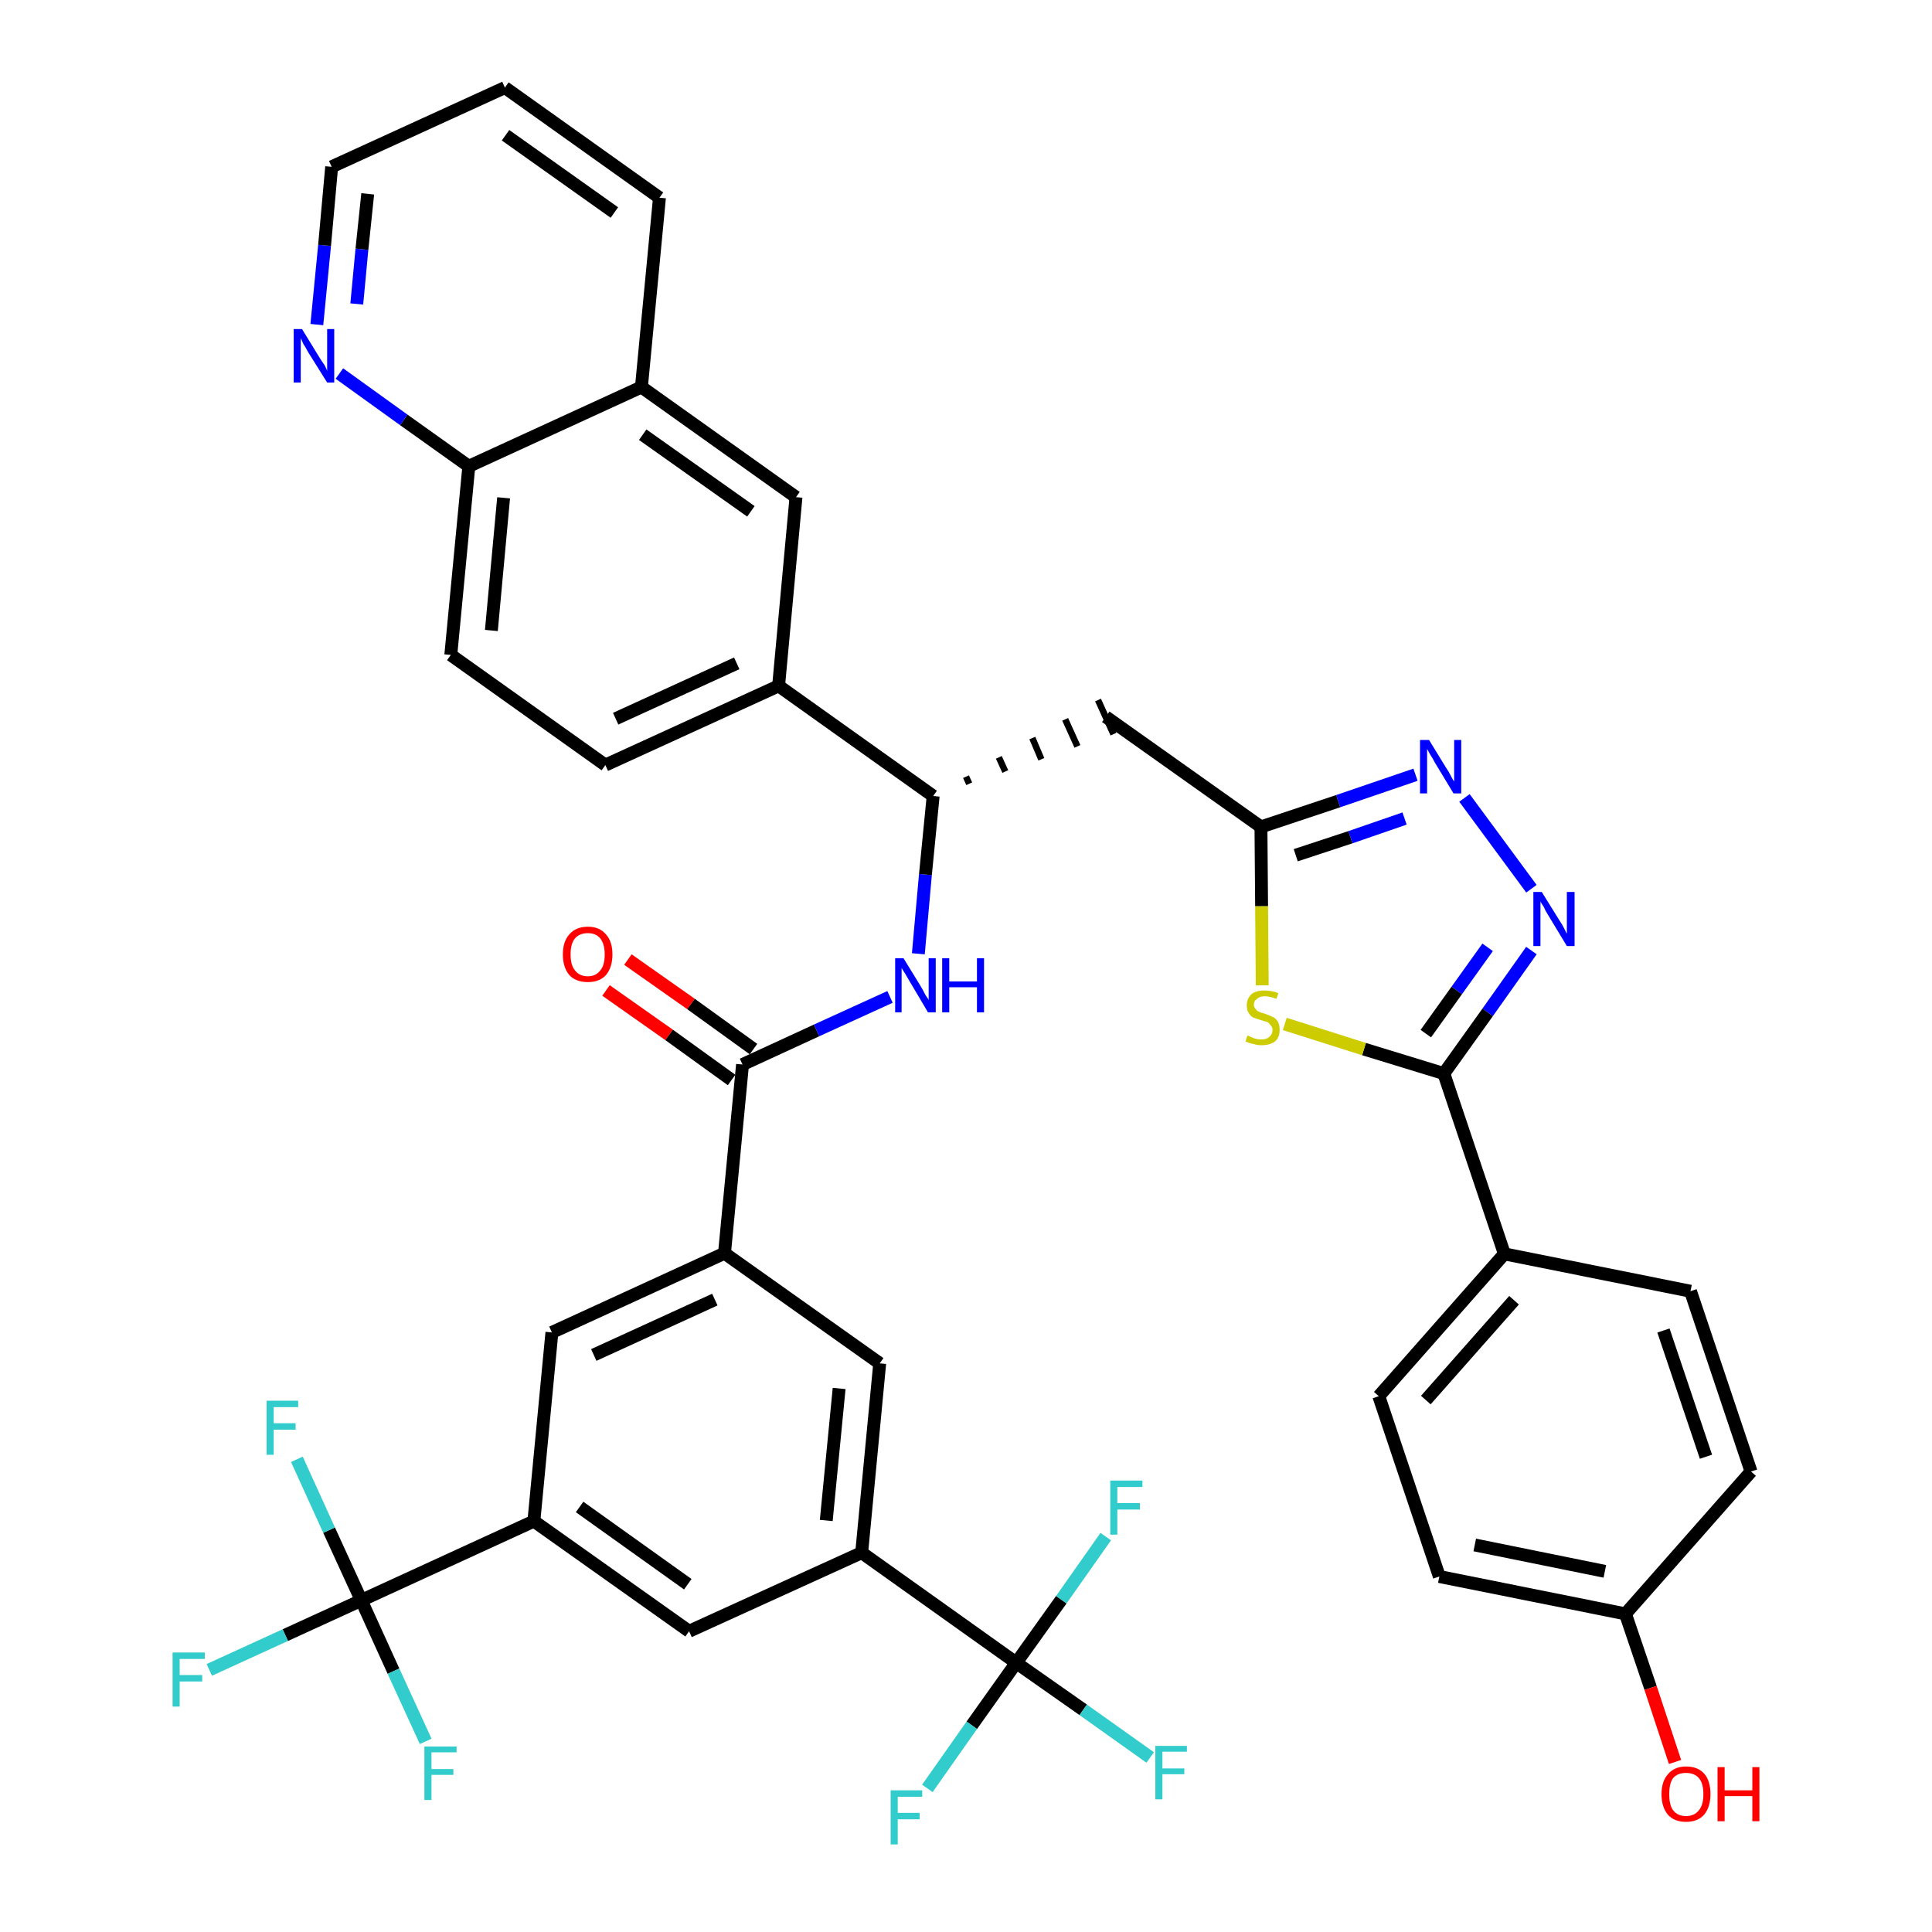 <?xml version='1.0' encoding='iso-8859-1'?>
<svg version='1.1' baseProfile='full'
              xmlns='http://www.w3.org/2000/svg'
                      xmlns:rdkit='http://www.rdkit.org/xml'
                      xmlns:xlink='http://www.w3.org/1999/xlink'
                  xml:space='preserve'
width='300px' height='300px' viewBox='0 0 300 300'>
<!-- END OF HEADER -->
<path class='bond-0 atom-0 atom-1' d='M 94.1,153.8 L 103.9,160.7' style='fill:none;fill-rule:evenodd;stroke:#FF0000;stroke-width:2.0px;stroke-linecap:butt;stroke-linejoin:miter;stroke-opacity:1' />
<path class='bond-0 atom-0 atom-1' d='M 103.9,160.7 L 113.6,167.7' style='fill:none;fill-rule:evenodd;stroke:#000000;stroke-width:2.0px;stroke-linecap:butt;stroke-linejoin:miter;stroke-opacity:1' />
<path class='bond-0 atom-0 atom-1' d='M 97.5,149.0 L 107.3,155.9' style='fill:none;fill-rule:evenodd;stroke:#FF0000;stroke-width:2.0px;stroke-linecap:butt;stroke-linejoin:miter;stroke-opacity:1' />
<path class='bond-0 atom-0 atom-1' d='M 107.3,155.9 L 117.0,162.9' style='fill:none;fill-rule:evenodd;stroke:#000000;stroke-width:2.0px;stroke-linecap:butt;stroke-linejoin:miter;stroke-opacity:1' />
<path class='bond-1 atom-1 atom-2' d='M 115.3,165.3 L 126.8,160.0' style='fill:none;fill-rule:evenodd;stroke:#000000;stroke-width:2.0px;stroke-linecap:butt;stroke-linejoin:miter;stroke-opacity:1' />
<path class='bond-1 atom-1 atom-2' d='M 126.8,160.0 L 138.2,154.8' style='fill:none;fill-rule:evenodd;stroke:#0000FF;stroke-width:2.0px;stroke-linecap:butt;stroke-linejoin:miter;stroke-opacity:1' />
<path class='bond-26 atom-1 atom-27' d='M 115.3,165.3 L 112.5,194.6' style='fill:none;fill-rule:evenodd;stroke:#000000;stroke-width:2.0px;stroke-linecap:butt;stroke-linejoin:miter;stroke-opacity:1' />
<path class='bond-2 atom-2 atom-3' d='M 142.6,148.1 L 143.7,135.8' style='fill:none;fill-rule:evenodd;stroke:#0000FF;stroke-width:2.0px;stroke-linecap:butt;stroke-linejoin:miter;stroke-opacity:1' />
<path class='bond-2 atom-2 atom-3' d='M 143.7,135.8 L 144.9,123.6' style='fill:none;fill-rule:evenodd;stroke:#000000;stroke-width:2.0px;stroke-linecap:butt;stroke-linejoin:miter;stroke-opacity:1' />
<path class='bond-3 atom-3 atom-4' d='M 150.5,121.7 L 150.0,120.6' style='fill:none;fill-rule:evenodd;stroke:#000000;stroke-width:1.0px;stroke-linecap:butt;stroke-linejoin:miter;stroke-opacity:1' />
<path class='bond-3 atom-3 atom-4' d='M 156.1,119.8 L 155.1,117.6' style='fill:none;fill-rule:evenodd;stroke:#000000;stroke-width:1.0px;stroke-linecap:butt;stroke-linejoin:miter;stroke-opacity:1' />
<path class='bond-3 atom-3 atom-4' d='M 161.7,117.9 L 160.3,114.6' style='fill:none;fill-rule:evenodd;stroke:#000000;stroke-width:1.0px;stroke-linecap:butt;stroke-linejoin:miter;stroke-opacity:1' />
<path class='bond-3 atom-3 atom-4' d='M 167.3,115.9 L 165.4,111.7' style='fill:none;fill-rule:evenodd;stroke:#000000;stroke-width:1.0px;stroke-linecap:butt;stroke-linejoin:miter;stroke-opacity:1' />
<path class='bond-3 atom-3 atom-4' d='M 172.9,114.0 L 170.5,108.7' style='fill:none;fill-rule:evenodd;stroke:#000000;stroke-width:1.0px;stroke-linecap:butt;stroke-linejoin:miter;stroke-opacity:1' />
<path class='bond-16 atom-3 atom-17' d='M 144.9,123.6 L 120.9,106.5' style='fill:none;fill-rule:evenodd;stroke:#000000;stroke-width:2.0px;stroke-linecap:butt;stroke-linejoin:miter;stroke-opacity:1' />
<path class='bond-4 atom-4 atom-5' d='M 171.7,111.3 L 195.8,128.4' style='fill:none;fill-rule:evenodd;stroke:#000000;stroke-width:2.0px;stroke-linecap:butt;stroke-linejoin:miter;stroke-opacity:1' />
<path class='bond-5 atom-5 atom-6' d='M 195.8,128.4 L 207.8,124.4' style='fill:none;fill-rule:evenodd;stroke:#000000;stroke-width:2.0px;stroke-linecap:butt;stroke-linejoin:miter;stroke-opacity:1' />
<path class='bond-5 atom-5 atom-6' d='M 207.8,124.4 L 219.8,120.3' style='fill:none;fill-rule:evenodd;stroke:#0000FF;stroke-width:2.0px;stroke-linecap:butt;stroke-linejoin:miter;stroke-opacity:1' />
<path class='bond-5 atom-5 atom-6' d='M 201.2,132.8 L 209.7,130.0' style='fill:none;fill-rule:evenodd;stroke:#000000;stroke-width:2.0px;stroke-linecap:butt;stroke-linejoin:miter;stroke-opacity:1' />
<path class='bond-5 atom-5 atom-6' d='M 209.7,130.0 L 218.1,127.1' style='fill:none;fill-rule:evenodd;stroke:#0000FF;stroke-width:2.0px;stroke-linecap:butt;stroke-linejoin:miter;stroke-opacity:1' />
<path class='bond-40 atom-16 atom-5' d='M 196.0,153.0 L 195.9,140.7' style='fill:none;fill-rule:evenodd;stroke:#CCCC00;stroke-width:2.0px;stroke-linecap:butt;stroke-linejoin:miter;stroke-opacity:1' />
<path class='bond-40 atom-16 atom-5' d='M 195.9,140.7 L 195.8,128.4' style='fill:none;fill-rule:evenodd;stroke:#000000;stroke-width:2.0px;stroke-linecap:butt;stroke-linejoin:miter;stroke-opacity:1' />
<path class='bond-6 atom-6 atom-7' d='M 227.4,123.9 L 237.8,138.0' style='fill:none;fill-rule:evenodd;stroke:#0000FF;stroke-width:2.0px;stroke-linecap:butt;stroke-linejoin:miter;stroke-opacity:1' />
<path class='bond-7 atom-7 atom-8' d='M 237.8,147.6 L 231.0,157.2' style='fill:none;fill-rule:evenodd;stroke:#0000FF;stroke-width:2.0px;stroke-linecap:butt;stroke-linejoin:miter;stroke-opacity:1' />
<path class='bond-7 atom-7 atom-8' d='M 231.0,157.2 L 224.2,166.7' style='fill:none;fill-rule:evenodd;stroke:#000000;stroke-width:2.0px;stroke-linecap:butt;stroke-linejoin:miter;stroke-opacity:1' />
<path class='bond-7 atom-7 atom-8' d='M 231.0,147.1 L 226.2,153.8' style='fill:none;fill-rule:evenodd;stroke:#0000FF;stroke-width:2.0px;stroke-linecap:butt;stroke-linejoin:miter;stroke-opacity:1' />
<path class='bond-7 atom-7 atom-8' d='M 226.2,153.8 L 221.4,160.5' style='fill:none;fill-rule:evenodd;stroke:#000000;stroke-width:2.0px;stroke-linecap:butt;stroke-linejoin:miter;stroke-opacity:1' />
<path class='bond-8 atom-8 atom-9' d='M 224.2,166.7 L 233.6,194.7' style='fill:none;fill-rule:evenodd;stroke:#000000;stroke-width:2.0px;stroke-linecap:butt;stroke-linejoin:miter;stroke-opacity:1' />
<path class='bond-15 atom-8 atom-16' d='M 224.2,166.7 L 211.8,162.9' style='fill:none;fill-rule:evenodd;stroke:#000000;stroke-width:2.0px;stroke-linecap:butt;stroke-linejoin:miter;stroke-opacity:1' />
<path class='bond-15 atom-8 atom-16' d='M 211.8,162.9 L 199.5,159.0' style='fill:none;fill-rule:evenodd;stroke:#CCCC00;stroke-width:2.0px;stroke-linecap:butt;stroke-linejoin:miter;stroke-opacity:1' />
<path class='bond-9 atom-9 atom-10' d='M 233.6,194.7 L 214.1,216.8' style='fill:none;fill-rule:evenodd;stroke:#000000;stroke-width:2.0px;stroke-linecap:butt;stroke-linejoin:miter;stroke-opacity:1' />
<path class='bond-9 atom-9 atom-10' d='M 235.1,201.9 L 221.4,217.4' style='fill:none;fill-rule:evenodd;stroke:#000000;stroke-width:2.0px;stroke-linecap:butt;stroke-linejoin:miter;stroke-opacity:1' />
<path class='bond-43 atom-15 atom-9' d='M 262.5,200.5 L 233.6,194.7' style='fill:none;fill-rule:evenodd;stroke:#000000;stroke-width:2.0px;stroke-linecap:butt;stroke-linejoin:miter;stroke-opacity:1' />
<path class='bond-10 atom-10 atom-11' d='M 214.1,216.8 L 223.5,244.8' style='fill:none;fill-rule:evenodd;stroke:#000000;stroke-width:2.0px;stroke-linecap:butt;stroke-linejoin:miter;stroke-opacity:1' />
<path class='bond-11 atom-11 atom-12' d='M 223.5,244.8 L 252.4,250.6' style='fill:none;fill-rule:evenodd;stroke:#000000;stroke-width:2.0px;stroke-linecap:butt;stroke-linejoin:miter;stroke-opacity:1' />
<path class='bond-11 atom-11 atom-12' d='M 229.0,239.9 L 249.2,244.0' style='fill:none;fill-rule:evenodd;stroke:#000000;stroke-width:2.0px;stroke-linecap:butt;stroke-linejoin:miter;stroke-opacity:1' />
<path class='bond-12 atom-12 atom-13' d='M 252.4,250.6 L 256.3,262.1' style='fill:none;fill-rule:evenodd;stroke:#000000;stroke-width:2.0px;stroke-linecap:butt;stroke-linejoin:miter;stroke-opacity:1' />
<path class='bond-12 atom-12 atom-13' d='M 256.3,262.1 L 260.1,273.6' style='fill:none;fill-rule:evenodd;stroke:#FF0000;stroke-width:2.0px;stroke-linecap:butt;stroke-linejoin:miter;stroke-opacity:1' />
<path class='bond-13 atom-12 atom-14' d='M 252.4,250.6 L 271.9,228.5' style='fill:none;fill-rule:evenodd;stroke:#000000;stroke-width:2.0px;stroke-linecap:butt;stroke-linejoin:miter;stroke-opacity:1' />
<path class='bond-14 atom-14 atom-15' d='M 271.9,228.5 L 262.5,200.5' style='fill:none;fill-rule:evenodd;stroke:#000000;stroke-width:2.0px;stroke-linecap:butt;stroke-linejoin:miter;stroke-opacity:1' />
<path class='bond-14 atom-14 atom-15' d='M 264.9,226.2 L 258.3,206.6' style='fill:none;fill-rule:evenodd;stroke:#000000;stroke-width:2.0px;stroke-linecap:butt;stroke-linejoin:miter;stroke-opacity:1' />
<path class='bond-17 atom-17 atom-18' d='M 120.9,106.5 L 94.0,118.8' style='fill:none;fill-rule:evenodd;stroke:#000000;stroke-width:2.0px;stroke-linecap:butt;stroke-linejoin:miter;stroke-opacity:1' />
<path class='bond-17 atom-17 atom-18' d='M 114.4,103.0 L 95.6,111.6' style='fill:none;fill-rule:evenodd;stroke:#000000;stroke-width:2.0px;stroke-linecap:butt;stroke-linejoin:miter;stroke-opacity:1' />
<path class='bond-41 atom-26 atom-17' d='M 123.6,77.2 L 120.9,106.5' style='fill:none;fill-rule:evenodd;stroke:#000000;stroke-width:2.0px;stroke-linecap:butt;stroke-linejoin:miter;stroke-opacity:1' />
<path class='bond-18 atom-18 atom-19' d='M 94.0,118.8 L 70.0,101.7' style='fill:none;fill-rule:evenodd;stroke:#000000;stroke-width:2.0px;stroke-linecap:butt;stroke-linejoin:miter;stroke-opacity:1' />
<path class='bond-19 atom-19 atom-20' d='M 70.0,101.7 L 72.8,72.4' style='fill:none;fill-rule:evenodd;stroke:#000000;stroke-width:2.0px;stroke-linecap:butt;stroke-linejoin:miter;stroke-opacity:1' />
<path class='bond-19 atom-19 atom-20' d='M 76.3,97.9 L 78.2,77.3' style='fill:none;fill-rule:evenodd;stroke:#000000;stroke-width:2.0px;stroke-linecap:butt;stroke-linejoin:miter;stroke-opacity:1' />
<path class='bond-20 atom-20 atom-21' d='M 72.8,72.4 L 62.7,65.2' style='fill:none;fill-rule:evenodd;stroke:#000000;stroke-width:2.0px;stroke-linecap:butt;stroke-linejoin:miter;stroke-opacity:1' />
<path class='bond-20 atom-20 atom-21' d='M 62.7,65.2 L 52.7,58.0' style='fill:none;fill-rule:evenodd;stroke:#0000FF;stroke-width:2.0px;stroke-linecap:butt;stroke-linejoin:miter;stroke-opacity:1' />
<path class='bond-44 atom-25 atom-20' d='M 99.6,60.1 L 72.8,72.4' style='fill:none;fill-rule:evenodd;stroke:#000000;stroke-width:2.0px;stroke-linecap:butt;stroke-linejoin:miter;stroke-opacity:1' />
<path class='bond-21 atom-21 atom-22' d='M 49.2,50.4 L 50.4,38.1' style='fill:none;fill-rule:evenodd;stroke:#0000FF;stroke-width:2.0px;stroke-linecap:butt;stroke-linejoin:miter;stroke-opacity:1' />
<path class='bond-21 atom-21 atom-22' d='M 50.4,38.1 L 51.5,25.9' style='fill:none;fill-rule:evenodd;stroke:#000000;stroke-width:2.0px;stroke-linecap:butt;stroke-linejoin:miter;stroke-opacity:1' />
<path class='bond-21 atom-21 atom-22' d='M 55.4,47.2 L 56.2,38.7' style='fill:none;fill-rule:evenodd;stroke:#0000FF;stroke-width:2.0px;stroke-linecap:butt;stroke-linejoin:miter;stroke-opacity:1' />
<path class='bond-21 atom-21 atom-22' d='M 56.2,38.7 L 57.1,30.1' style='fill:none;fill-rule:evenodd;stroke:#000000;stroke-width:2.0px;stroke-linecap:butt;stroke-linejoin:miter;stroke-opacity:1' />
<path class='bond-22 atom-22 atom-23' d='M 51.5,25.9 L 78.4,13.6' style='fill:none;fill-rule:evenodd;stroke:#000000;stroke-width:2.0px;stroke-linecap:butt;stroke-linejoin:miter;stroke-opacity:1' />
<path class='bond-23 atom-23 atom-24' d='M 78.4,13.6 L 102.4,30.7' style='fill:none;fill-rule:evenodd;stroke:#000000;stroke-width:2.0px;stroke-linecap:butt;stroke-linejoin:miter;stroke-opacity:1' />
<path class='bond-23 atom-23 atom-24' d='M 78.5,21.0 L 95.4,33.0' style='fill:none;fill-rule:evenodd;stroke:#000000;stroke-width:2.0px;stroke-linecap:butt;stroke-linejoin:miter;stroke-opacity:1' />
<path class='bond-24 atom-24 atom-25' d='M 102.4,30.7 L 99.6,60.1' style='fill:none;fill-rule:evenodd;stroke:#000000;stroke-width:2.0px;stroke-linecap:butt;stroke-linejoin:miter;stroke-opacity:1' />
<path class='bond-25 atom-25 atom-26' d='M 99.6,60.1 L 123.6,77.2' style='fill:none;fill-rule:evenodd;stroke:#000000;stroke-width:2.0px;stroke-linecap:butt;stroke-linejoin:miter;stroke-opacity:1' />
<path class='bond-25 atom-25 atom-26' d='M 99.8,67.5 L 116.6,79.4' style='fill:none;fill-rule:evenodd;stroke:#000000;stroke-width:2.0px;stroke-linecap:butt;stroke-linejoin:miter;stroke-opacity:1' />
<path class='bond-27 atom-27 atom-28' d='M 112.5,194.6 L 85.7,206.9' style='fill:none;fill-rule:evenodd;stroke:#000000;stroke-width:2.0px;stroke-linecap:butt;stroke-linejoin:miter;stroke-opacity:1' />
<path class='bond-27 atom-27 atom-28' d='M 111.0,201.8 L 92.2,210.4' style='fill:none;fill-rule:evenodd;stroke:#000000;stroke-width:2.0px;stroke-linecap:butt;stroke-linejoin:miter;stroke-opacity:1' />
<path class='bond-42 atom-40 atom-27' d='M 136.6,211.7 L 112.5,194.6' style='fill:none;fill-rule:evenodd;stroke:#000000;stroke-width:2.0px;stroke-linecap:butt;stroke-linejoin:miter;stroke-opacity:1' />
<path class='bond-28 atom-28 atom-29' d='M 85.7,206.9 L 82.9,236.2' style='fill:none;fill-rule:evenodd;stroke:#000000;stroke-width:2.0px;stroke-linecap:butt;stroke-linejoin:miter;stroke-opacity:1' />
<path class='bond-29 atom-29 atom-30' d='M 82.9,236.2 L 56.1,248.5' style='fill:none;fill-rule:evenodd;stroke:#000000;stroke-width:2.0px;stroke-linecap:butt;stroke-linejoin:miter;stroke-opacity:1' />
<path class='bond-33 atom-29 atom-34' d='M 82.9,236.2 L 107.0,253.3' style='fill:none;fill-rule:evenodd;stroke:#000000;stroke-width:2.0px;stroke-linecap:butt;stroke-linejoin:miter;stroke-opacity:1' />
<path class='bond-33 atom-29 atom-34' d='M 90.0,234.0 L 106.8,246.0' style='fill:none;fill-rule:evenodd;stroke:#000000;stroke-width:2.0px;stroke-linecap:butt;stroke-linejoin:miter;stroke-opacity:1' />
<path class='bond-30 atom-30 atom-31' d='M 56.1,248.5 L 44.3,253.9' style='fill:none;fill-rule:evenodd;stroke:#000000;stroke-width:2.0px;stroke-linecap:butt;stroke-linejoin:miter;stroke-opacity:1' />
<path class='bond-30 atom-30 atom-31' d='M 44.3,253.9 L 32.5,259.3' style='fill:none;fill-rule:evenodd;stroke:#33CCCC;stroke-width:2.0px;stroke-linecap:butt;stroke-linejoin:miter;stroke-opacity:1' />
<path class='bond-31 atom-30 atom-32' d='M 56.1,248.5 L 51.1,237.6' style='fill:none;fill-rule:evenodd;stroke:#000000;stroke-width:2.0px;stroke-linecap:butt;stroke-linejoin:miter;stroke-opacity:1' />
<path class='bond-31 atom-30 atom-32' d='M 51.1,237.6 L 46.1,226.6' style='fill:none;fill-rule:evenodd;stroke:#33CCCC;stroke-width:2.0px;stroke-linecap:butt;stroke-linejoin:miter;stroke-opacity:1' />
<path class='bond-32 atom-30 atom-33' d='M 56.1,248.5 L 61.1,259.5' style='fill:none;fill-rule:evenodd;stroke:#000000;stroke-width:2.0px;stroke-linecap:butt;stroke-linejoin:miter;stroke-opacity:1' />
<path class='bond-32 atom-30 atom-33' d='M 61.1,259.5 L 66.1,270.4' style='fill:none;fill-rule:evenodd;stroke:#33CCCC;stroke-width:2.0px;stroke-linecap:butt;stroke-linejoin:miter;stroke-opacity:1' />
<path class='bond-34 atom-34 atom-35' d='M 107.0,253.3 L 133.8,241.1' style='fill:none;fill-rule:evenodd;stroke:#000000;stroke-width:2.0px;stroke-linecap:butt;stroke-linejoin:miter;stroke-opacity:1' />
<path class='bond-35 atom-35 atom-36' d='M 133.8,241.1 L 157.8,258.2' style='fill:none;fill-rule:evenodd;stroke:#000000;stroke-width:2.0px;stroke-linecap:butt;stroke-linejoin:miter;stroke-opacity:1' />
<path class='bond-39 atom-35 atom-40' d='M 133.8,241.1 L 136.6,211.7' style='fill:none;fill-rule:evenodd;stroke:#000000;stroke-width:2.0px;stroke-linecap:butt;stroke-linejoin:miter;stroke-opacity:1' />
<path class='bond-39 atom-35 atom-40' d='M 128.3,236.1 L 130.3,215.6' style='fill:none;fill-rule:evenodd;stroke:#000000;stroke-width:2.0px;stroke-linecap:butt;stroke-linejoin:miter;stroke-opacity:1' />
<path class='bond-36 atom-36 atom-37' d='M 157.8,258.2 L 168.2,265.5' style='fill:none;fill-rule:evenodd;stroke:#000000;stroke-width:2.0px;stroke-linecap:butt;stroke-linejoin:miter;stroke-opacity:1' />
<path class='bond-36 atom-36 atom-37' d='M 168.2,265.5 L 178.6,272.9' style='fill:none;fill-rule:evenodd;stroke:#33CCCC;stroke-width:2.0px;stroke-linecap:butt;stroke-linejoin:miter;stroke-opacity:1' />
<path class='bond-37 atom-36 atom-38' d='M 157.8,258.2 L 150.9,267.9' style='fill:none;fill-rule:evenodd;stroke:#000000;stroke-width:2.0px;stroke-linecap:butt;stroke-linejoin:miter;stroke-opacity:1' />
<path class='bond-37 atom-36 atom-38' d='M 150.9,267.9 L 144.0,277.7' style='fill:none;fill-rule:evenodd;stroke:#33CCCC;stroke-width:2.0px;stroke-linecap:butt;stroke-linejoin:miter;stroke-opacity:1' />
<path class='bond-38 atom-36 atom-39' d='M 157.8,258.2 L 164.8,248.4' style='fill:none;fill-rule:evenodd;stroke:#000000;stroke-width:2.0px;stroke-linecap:butt;stroke-linejoin:miter;stroke-opacity:1' />
<path class='bond-38 atom-36 atom-39' d='M 164.8,248.4 L 171.7,238.6' style='fill:none;fill-rule:evenodd;stroke:#33CCCC;stroke-width:2.0px;stroke-linecap:butt;stroke-linejoin:miter;stroke-opacity:1' />
<path  class='atom-0' d='M 87.4 148.2
Q 87.4 146.2, 88.4 145.1
Q 89.4 143.9, 91.3 143.9
Q 93.1 143.9, 94.1 145.1
Q 95.1 146.2, 95.1 148.2
Q 95.1 150.2, 94.1 151.4
Q 93.1 152.5, 91.3 152.5
Q 89.4 152.5, 88.4 151.4
Q 87.4 150.2, 87.4 148.2
M 91.3 151.6
Q 92.5 151.6, 93.2 150.7
Q 93.9 149.9, 93.9 148.2
Q 93.9 146.6, 93.2 145.7
Q 92.5 144.9, 91.3 144.9
Q 90.0 144.9, 89.3 145.7
Q 88.6 146.5, 88.6 148.2
Q 88.6 149.9, 89.3 150.7
Q 90.0 151.6, 91.3 151.6
' fill='#FF0000'/>
<path  class='atom-2' d='M 140.3 148.8
L 143.0 153.2
Q 143.3 153.7, 143.7 154.5
Q 144.2 155.2, 144.2 155.3
L 144.2 148.8
L 145.3 148.8
L 145.3 157.2
L 144.1 157.2
L 141.2 152.3
Q 140.9 151.8, 140.5 151.1
Q 140.1 150.5, 140.0 150.3
L 140.0 157.2
L 139.0 157.2
L 139.0 148.8
L 140.3 148.8
' fill='#0000FF'/>
<path  class='atom-2' d='M 146.3 148.8
L 147.4 148.8
L 147.4 152.4
L 151.7 152.4
L 151.7 148.8
L 152.8 148.8
L 152.8 157.2
L 151.7 157.2
L 151.7 153.3
L 147.4 153.3
L 147.4 157.2
L 146.3 157.2
L 146.3 148.8
' fill='#0000FF'/>
<path  class='atom-6' d='M 221.9 114.9
L 224.6 119.3
Q 224.9 119.7, 225.3 120.5
Q 225.7 121.3, 225.8 121.3
L 225.8 114.9
L 226.9 114.9
L 226.9 123.2
L 225.7 123.2
L 222.8 118.4
Q 222.5 117.8, 222.1 117.2
Q 221.7 116.5, 221.6 116.3
L 221.6 123.2
L 220.5 123.2
L 220.5 114.9
L 221.9 114.9
' fill='#0000FF'/>
<path  class='atom-7' d='M 239.4 138.5
L 242.2 143.0
Q 242.5 143.4, 242.9 144.2
Q 243.3 145.0, 243.3 145.0
L 243.3 138.5
L 244.5 138.5
L 244.5 146.9
L 243.3 146.9
L 240.4 142.1
Q 240.0 141.5, 239.7 140.8
Q 239.3 140.2, 239.2 140.0
L 239.2 146.9
L 238.1 146.9
L 238.1 138.5
L 239.4 138.5
' fill='#0000FF'/>
<path  class='atom-13' d='M 258.0 278.6
Q 258.0 276.6, 259.0 275.5
Q 260.0 274.3, 261.8 274.3
Q 263.7 274.3, 264.7 275.5
Q 265.6 276.6, 265.6 278.6
Q 265.6 280.6, 264.6 281.8
Q 263.6 282.9, 261.8 282.9
Q 260.0 282.9, 259.0 281.8
Q 258.0 280.6, 258.0 278.6
M 261.8 282.0
Q 263.1 282.0, 263.8 281.1
Q 264.5 280.3, 264.5 278.6
Q 264.5 276.9, 263.8 276.1
Q 263.1 275.3, 261.8 275.3
Q 260.5 275.3, 259.8 276.1
Q 259.2 276.9, 259.2 278.6
Q 259.2 280.3, 259.8 281.1
Q 260.5 282.0, 261.8 282.0
' fill='#FF0000'/>
<path  class='atom-13' d='M 266.7 274.4
L 267.8 274.4
L 267.8 278.0
L 272.1 278.0
L 272.1 274.4
L 273.2 274.4
L 273.2 282.8
L 272.1 282.8
L 272.1 278.9
L 267.8 278.9
L 267.8 282.8
L 266.7 282.8
L 266.7 274.4
' fill='#FF0000'/>
<path  class='atom-16' d='M 193.7 160.8
Q 193.8 160.8, 194.2 161.0
Q 194.6 161.2, 195.0 161.3
Q 195.4 161.4, 195.9 161.4
Q 196.7 161.4, 197.1 161.0
Q 197.6 160.6, 197.6 159.9
Q 197.6 159.5, 197.3 159.2
Q 197.1 158.9, 196.8 158.7
Q 196.4 158.6, 195.8 158.4
Q 195.1 158.2, 194.6 158.0
Q 194.2 157.8, 193.9 157.3
Q 193.6 156.9, 193.6 156.1
Q 193.6 155.1, 194.3 154.4
Q 195.0 153.8, 196.4 153.8
Q 197.4 153.8, 198.5 154.2
L 198.2 155.1
Q 197.2 154.7, 196.4 154.7
Q 195.6 154.7, 195.2 155.1
Q 194.7 155.4, 194.7 156.0
Q 194.7 156.4, 195.0 156.7
Q 195.2 157.0, 195.5 157.1
Q 195.9 157.3, 196.4 157.4
Q 197.2 157.7, 197.6 157.9
Q 198.1 158.1, 198.4 158.6
Q 198.7 159.1, 198.7 159.9
Q 198.7 161.1, 198.0 161.7
Q 197.2 162.3, 195.9 162.3
Q 195.2 162.3, 194.6 162.1
Q 194.0 162.0, 193.4 161.7
L 193.7 160.8
' fill='#CCCC00'/>
<path  class='atom-21' d='M 46.9 51.1
L 49.6 55.5
Q 49.9 56.0, 50.4 56.7
Q 50.8 57.5, 50.8 57.6
L 50.8 51.1
L 51.9 51.1
L 51.9 59.4
L 50.8 59.4
L 47.8 54.6
Q 47.5 54.0, 47.1 53.4
Q 46.8 52.7, 46.7 52.5
L 46.7 59.4
L 45.6 59.4
L 45.6 51.1
L 46.9 51.1
' fill='#0000FF'/>
<path  class='atom-31' d='M 26.8 256.6
L 31.8 256.6
L 31.8 257.6
L 27.9 257.6
L 27.9 260.1
L 31.4 260.1
L 31.4 261.1
L 27.9 261.1
L 27.9 265.0
L 26.8 265.0
L 26.8 256.6
' fill='#33CCCC'/>
<path  class='atom-32' d='M 41.4 217.5
L 46.3 217.5
L 46.3 218.5
L 42.5 218.5
L 42.5 221.0
L 45.9 221.0
L 45.9 222.0
L 42.5 222.0
L 42.5 225.9
L 41.4 225.9
L 41.4 217.5
' fill='#33CCCC'/>
<path  class='atom-33' d='M 65.9 271.2
L 70.9 271.2
L 70.9 272.1
L 67.0 272.1
L 67.0 274.7
L 70.4 274.7
L 70.4 275.6
L 67.0 275.6
L 67.0 279.5
L 65.9 279.5
L 65.9 271.2
' fill='#33CCCC'/>
<path  class='atom-37' d='M 179.4 271.1
L 184.3 271.1
L 184.3 272.0
L 180.5 272.0
L 180.5 274.6
L 183.9 274.6
L 183.9 275.5
L 180.5 275.5
L 180.5 279.4
L 179.4 279.4
L 179.4 271.1
' fill='#33CCCC'/>
<path  class='atom-38' d='M 138.3 278.0
L 143.2 278.0
L 143.2 279.0
L 139.4 279.0
L 139.4 281.5
L 142.8 281.5
L 142.8 282.5
L 139.4 282.5
L 139.4 286.4
L 138.3 286.4
L 138.3 278.0
' fill='#33CCCC'/>
<path  class='atom-39' d='M 172.4 229.9
L 177.4 229.9
L 177.4 230.9
L 173.5 230.9
L 173.5 233.4
L 177.0 233.4
L 177.0 234.4
L 173.5 234.4
L 173.5 238.3
L 172.4 238.3
L 172.4 229.9
' fill='#33CCCC'/>
</svg>
